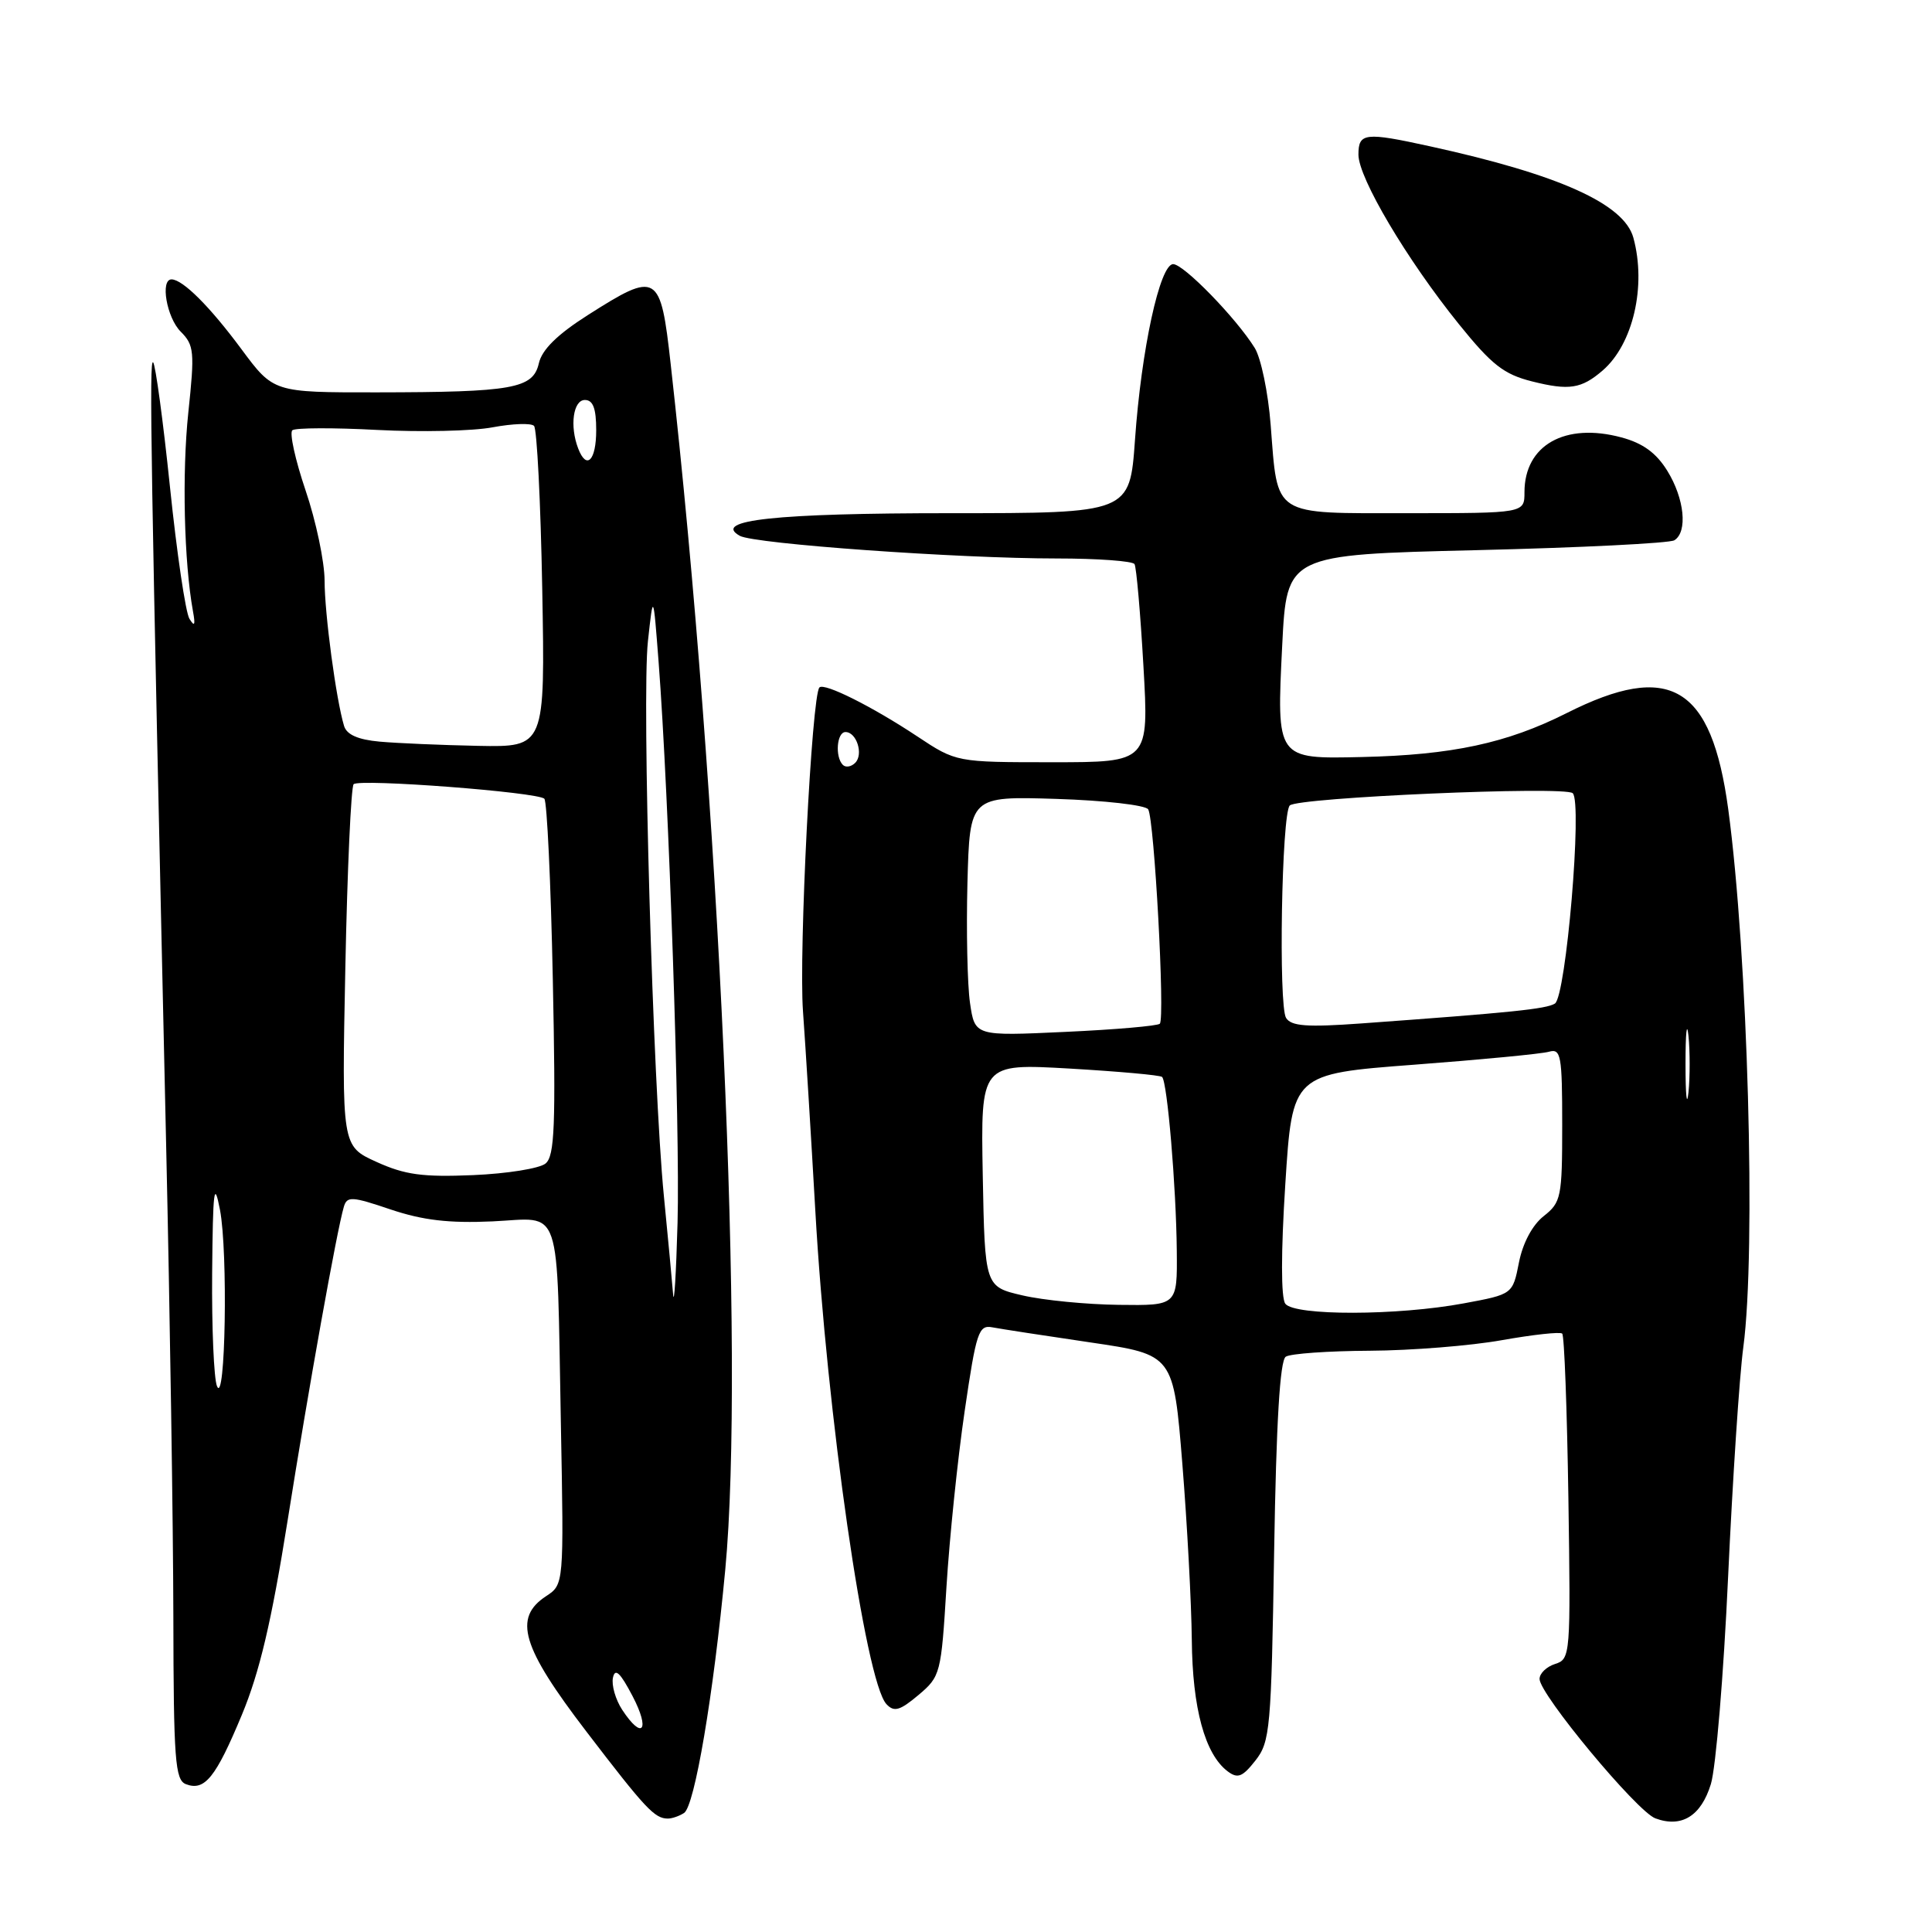 <?xml version="1.0" encoding="UTF-8" standalone="no"?>
<!DOCTYPE svg PUBLIC "-//W3C//DTD SVG 1.1//EN" "http://www.w3.org/Graphics/SVG/1.1/DTD/svg11.dtd" >
<svg xmlns="http://www.w3.org/2000/svg" xmlns:xlink="http://www.w3.org/1999/xlink" version="1.1" viewBox="0 0 256 256">
 <g >
 <path fill="currentColor"
d=" M 226.70 236.40 C 227.36 234.25 228.39 221.93 228.98 209.00 C 229.58 196.07 230.48 182.35 231.00 178.50 C 232.70 165.77 231.60 126.47 229.00 107.22 C 226.78 90.85 221.29 87.58 207.59 94.49 C 199.67 98.48 192.40 100.04 180.46 100.31 C 169.10 100.57 169.15 100.63 169.90 85.50 C 170.50 73.50 170.50 73.50 195.61 72.90 C 209.42 72.57 221.23 71.98 221.86 71.59 C 223.65 70.48 223.20 66.06 220.93 62.39 C 219.47 60.02 217.69 58.72 214.85 57.96 C 207.37 55.95 202.00 58.98 202.00 65.22 C 202.00 68.00 202.00 68.00 186.54 68.00 C 168.44 68.00 169.33 68.58 168.37 56.30 C 168.04 52.01 167.08 47.41 166.25 46.09 C 163.76 42.10 156.84 35.00 155.45 35.00 C 153.69 35.00 151.23 46.31 150.39 58.30 C 149.70 68.00 149.70 68.00 125.92 68.00 C 102.77 68.00 94.30 68.91 98.03 71.00 C 99.95 72.07 126.92 74.00 140.02 74.00 C 145.44 74.00 150.09 74.34 150.33 74.75 C 150.58 75.16 151.11 81.24 151.51 88.25 C 152.24 101.00 152.24 101.00 139.47 101.00 C 126.71 101.00 126.71 101.00 121.55 97.58 C 115.60 93.63 109.23 90.44 108.58 91.09 C 107.56 92.11 105.83 126.16 106.40 134.00 C 106.74 138.68 107.47 150.53 108.03 160.36 C 109.56 187.41 114.67 222.84 117.46 225.81 C 118.47 226.89 119.24 226.67 121.70 224.60 C 124.62 222.14 124.71 221.78 125.41 210.29 C 125.81 203.81 126.89 193.32 127.82 187.00 C 129.36 176.47 129.67 175.53 131.50 175.88 C 132.60 176.09 138.45 176.99 144.50 177.88 C 155.50 179.50 155.50 179.50 156.67 194.00 C 157.31 201.97 157.87 212.45 157.92 217.28 C 158.00 226.36 159.66 232.44 162.67 234.71 C 164.00 235.71 164.63 235.47 166.35 233.28 C 168.30 230.80 168.45 229.10 168.83 205.57 C 169.11 188.43 169.60 180.27 170.37 179.77 C 170.99 179.36 176.00 179.01 181.50 178.98 C 187.00 178.95 194.88 178.32 199.00 177.58 C 203.12 176.85 206.72 176.45 207.00 176.71 C 207.28 176.96 207.64 186.76 207.82 198.49 C 208.13 219.32 208.09 219.84 206.07 220.48 C 204.93 220.84 204.00 221.73 204.00 222.47 C 204.00 224.50 216.89 240.02 219.34 240.94 C 222.82 242.23 225.40 240.64 226.70 236.40 Z  M 90.64 240.23 C 92.04 239.33 94.53 224.66 96.10 208.00 C 98.70 180.43 95.32 105.75 88.87 48.25 C 87.52 36.12 87.11 35.88 77.89 41.75 C 73.85 44.32 71.81 46.33 71.40 48.14 C 70.63 51.50 67.97 51.97 49.87 51.99 C 36.24 52.00 36.24 52.00 31.98 46.25 C 27.81 40.62 24.25 37.07 22.75 37.02 C 21.20 36.98 22.08 42.08 23.94 43.94 C 25.73 45.73 25.81 46.60 24.95 54.69 C 24.11 62.66 24.38 74.44 25.57 81.00 C 25.91 82.84 25.78 83.10 25.10 81.99 C 24.59 81.16 23.43 73.30 22.52 64.51 C 21.61 55.72 20.60 48.30 20.29 48.01 C 19.75 47.52 19.96 60.41 22.01 151.50 C 22.52 174.05 22.95 202.24 22.97 214.14 C 23.00 233.19 23.20 235.86 24.63 236.41 C 27.12 237.37 28.59 235.54 32.05 227.22 C 34.40 221.57 35.98 214.85 38.10 201.54 C 40.90 183.87 44.63 163.06 45.56 159.91 C 45.98 158.48 46.62 158.52 51.76 160.26 C 56.02 161.69 59.48 162.10 65.25 161.84 C 74.60 161.41 73.75 158.89 74.32 188.73 C 74.72 209.95 74.72 209.95 72.36 211.50 C 67.97 214.38 69.12 218.23 77.70 229.44 C 85.55 239.70 86.74 240.97 88.50 240.97 C 89.05 240.97 90.01 240.64 90.64 240.23 Z  M 212.35 49.10 C 216.39 45.62 218.18 37.90 216.43 31.50 C 215.20 27.01 206.58 23.13 189.50 19.39 C 180.85 17.49 180.00 17.59 180.00 20.49 C 180.00 23.58 186.42 34.41 193.31 42.95 C 197.66 48.34 199.26 49.60 203.01 50.54 C 207.91 51.77 209.54 51.52 212.35 49.10 Z  M 170.31 172.75 C 169.73 171.98 169.73 165.93 170.31 156.90 C 171.24 142.30 171.24 142.30 187.37 141.08 C 196.24 140.41 204.29 139.64 205.25 139.36 C 206.83 138.91 207.00 139.83 207.00 149.04 C 207.00 158.64 206.86 159.32 204.55 161.14 C 203.05 162.32 201.78 164.70 201.27 167.28 C 200.44 171.50 200.44 171.50 193.97 172.70 C 185.19 174.34 171.52 174.37 170.31 172.75 Z  M 135.50 171.65 C 130.50 170.49 130.50 170.49 130.22 155.70 C 129.95 140.92 129.95 140.92 141.72 141.59 C 148.20 141.97 153.72 142.46 153.98 142.70 C 154.67 143.31 155.85 157.25 155.93 165.75 C 156.00 173.00 156.00 173.00 148.25 172.90 C 143.99 172.85 138.25 172.29 135.50 171.65 Z  M 223.34 141.00 C 223.34 136.88 223.51 135.19 223.73 137.25 C 223.94 139.31 223.94 142.69 223.73 144.75 C 223.51 146.81 223.34 145.12 223.34 141.00 Z  M 128.53 132.89 C 128.18 130.48 128.03 123.33 128.19 117.00 C 128.50 105.50 128.50 105.50 140.00 105.86 C 146.32 106.06 151.79 106.68 152.14 107.24 C 152.95 108.53 154.39 134.95 153.68 135.65 C 153.39 135.94 147.75 136.43 141.16 136.73 C 129.17 137.29 129.17 137.29 128.53 132.89 Z  M 170.41 134.88 C 169.39 133.25 169.82 107.85 170.90 106.73 C 171.92 105.67 207.29 104.13 208.39 105.10 C 209.70 106.25 207.51 132.07 206.03 132.98 C 204.87 133.70 200.26 134.17 180.39 135.61 C 173.18 136.13 171.10 135.98 170.41 134.88 Z  M 111.68 101.35 C 110.62 100.28 110.88 97.00 112.03 97.00 C 113.51 97.00 114.44 99.96 113.32 101.08 C 112.79 101.61 112.06 101.73 111.68 101.35 Z  M 82.44 226.55 C 81.56 225.20 81.01 223.29 81.22 222.30 C 81.50 220.98 82.19 221.63 83.82 224.75 C 86.19 229.28 85.13 230.65 82.44 226.55 Z  M 28.75 183.67 C 28.34 182.66 28.05 175.91 28.11 168.67 C 28.21 157.61 28.37 156.27 29.15 160.32 C 30.22 165.92 29.87 186.41 28.75 183.67 Z  M 89.19 171.50 C 89.06 169.85 88.51 164.00 87.97 158.50 C 86.51 143.69 85.04 92.50 85.85 85.00 C 86.56 78.50 86.56 78.50 87.27 87.73 C 88.63 105.50 90.12 149.61 89.78 162.00 C 89.59 168.88 89.32 173.15 89.19 171.50 Z  M 49.89 153.96 C 45.28 151.87 45.28 151.87 45.76 128.18 C 46.02 115.16 46.52 104.23 46.86 103.91 C 47.67 103.16 71.29 104.96 72.13 105.84 C 72.48 106.20 72.99 116.96 73.25 129.74 C 73.65 149.16 73.50 153.17 72.29 154.17 C 71.50 154.83 67.17 155.52 62.68 155.71 C 56.01 155.99 53.65 155.67 49.89 153.96 Z  M 50.30 98.27 C 47.44 98.01 45.94 97.35 45.59 96.19 C 44.54 92.72 43.01 81.34 43.01 76.93 C 43.00 74.41 41.87 69.03 40.49 64.98 C 39.12 60.93 38.33 57.34 38.74 57.01 C 39.16 56.68 44.22 56.66 50.00 56.97 C 55.78 57.27 62.65 57.12 65.28 56.62 C 67.91 56.13 70.37 56.04 70.76 56.43 C 71.15 56.82 71.64 66.56 71.85 78.07 C 72.23 99.00 72.23 99.00 63.36 98.83 C 58.49 98.73 52.61 98.48 50.30 98.27 Z  M 76.61 59.42 C 75.47 56.45 75.95 53.00 77.50 53.00 C 78.58 53.00 79.00 54.11 79.00 57.00 C 79.00 61.04 77.72 62.33 76.61 59.42 Z "/>
</g>
</svg>